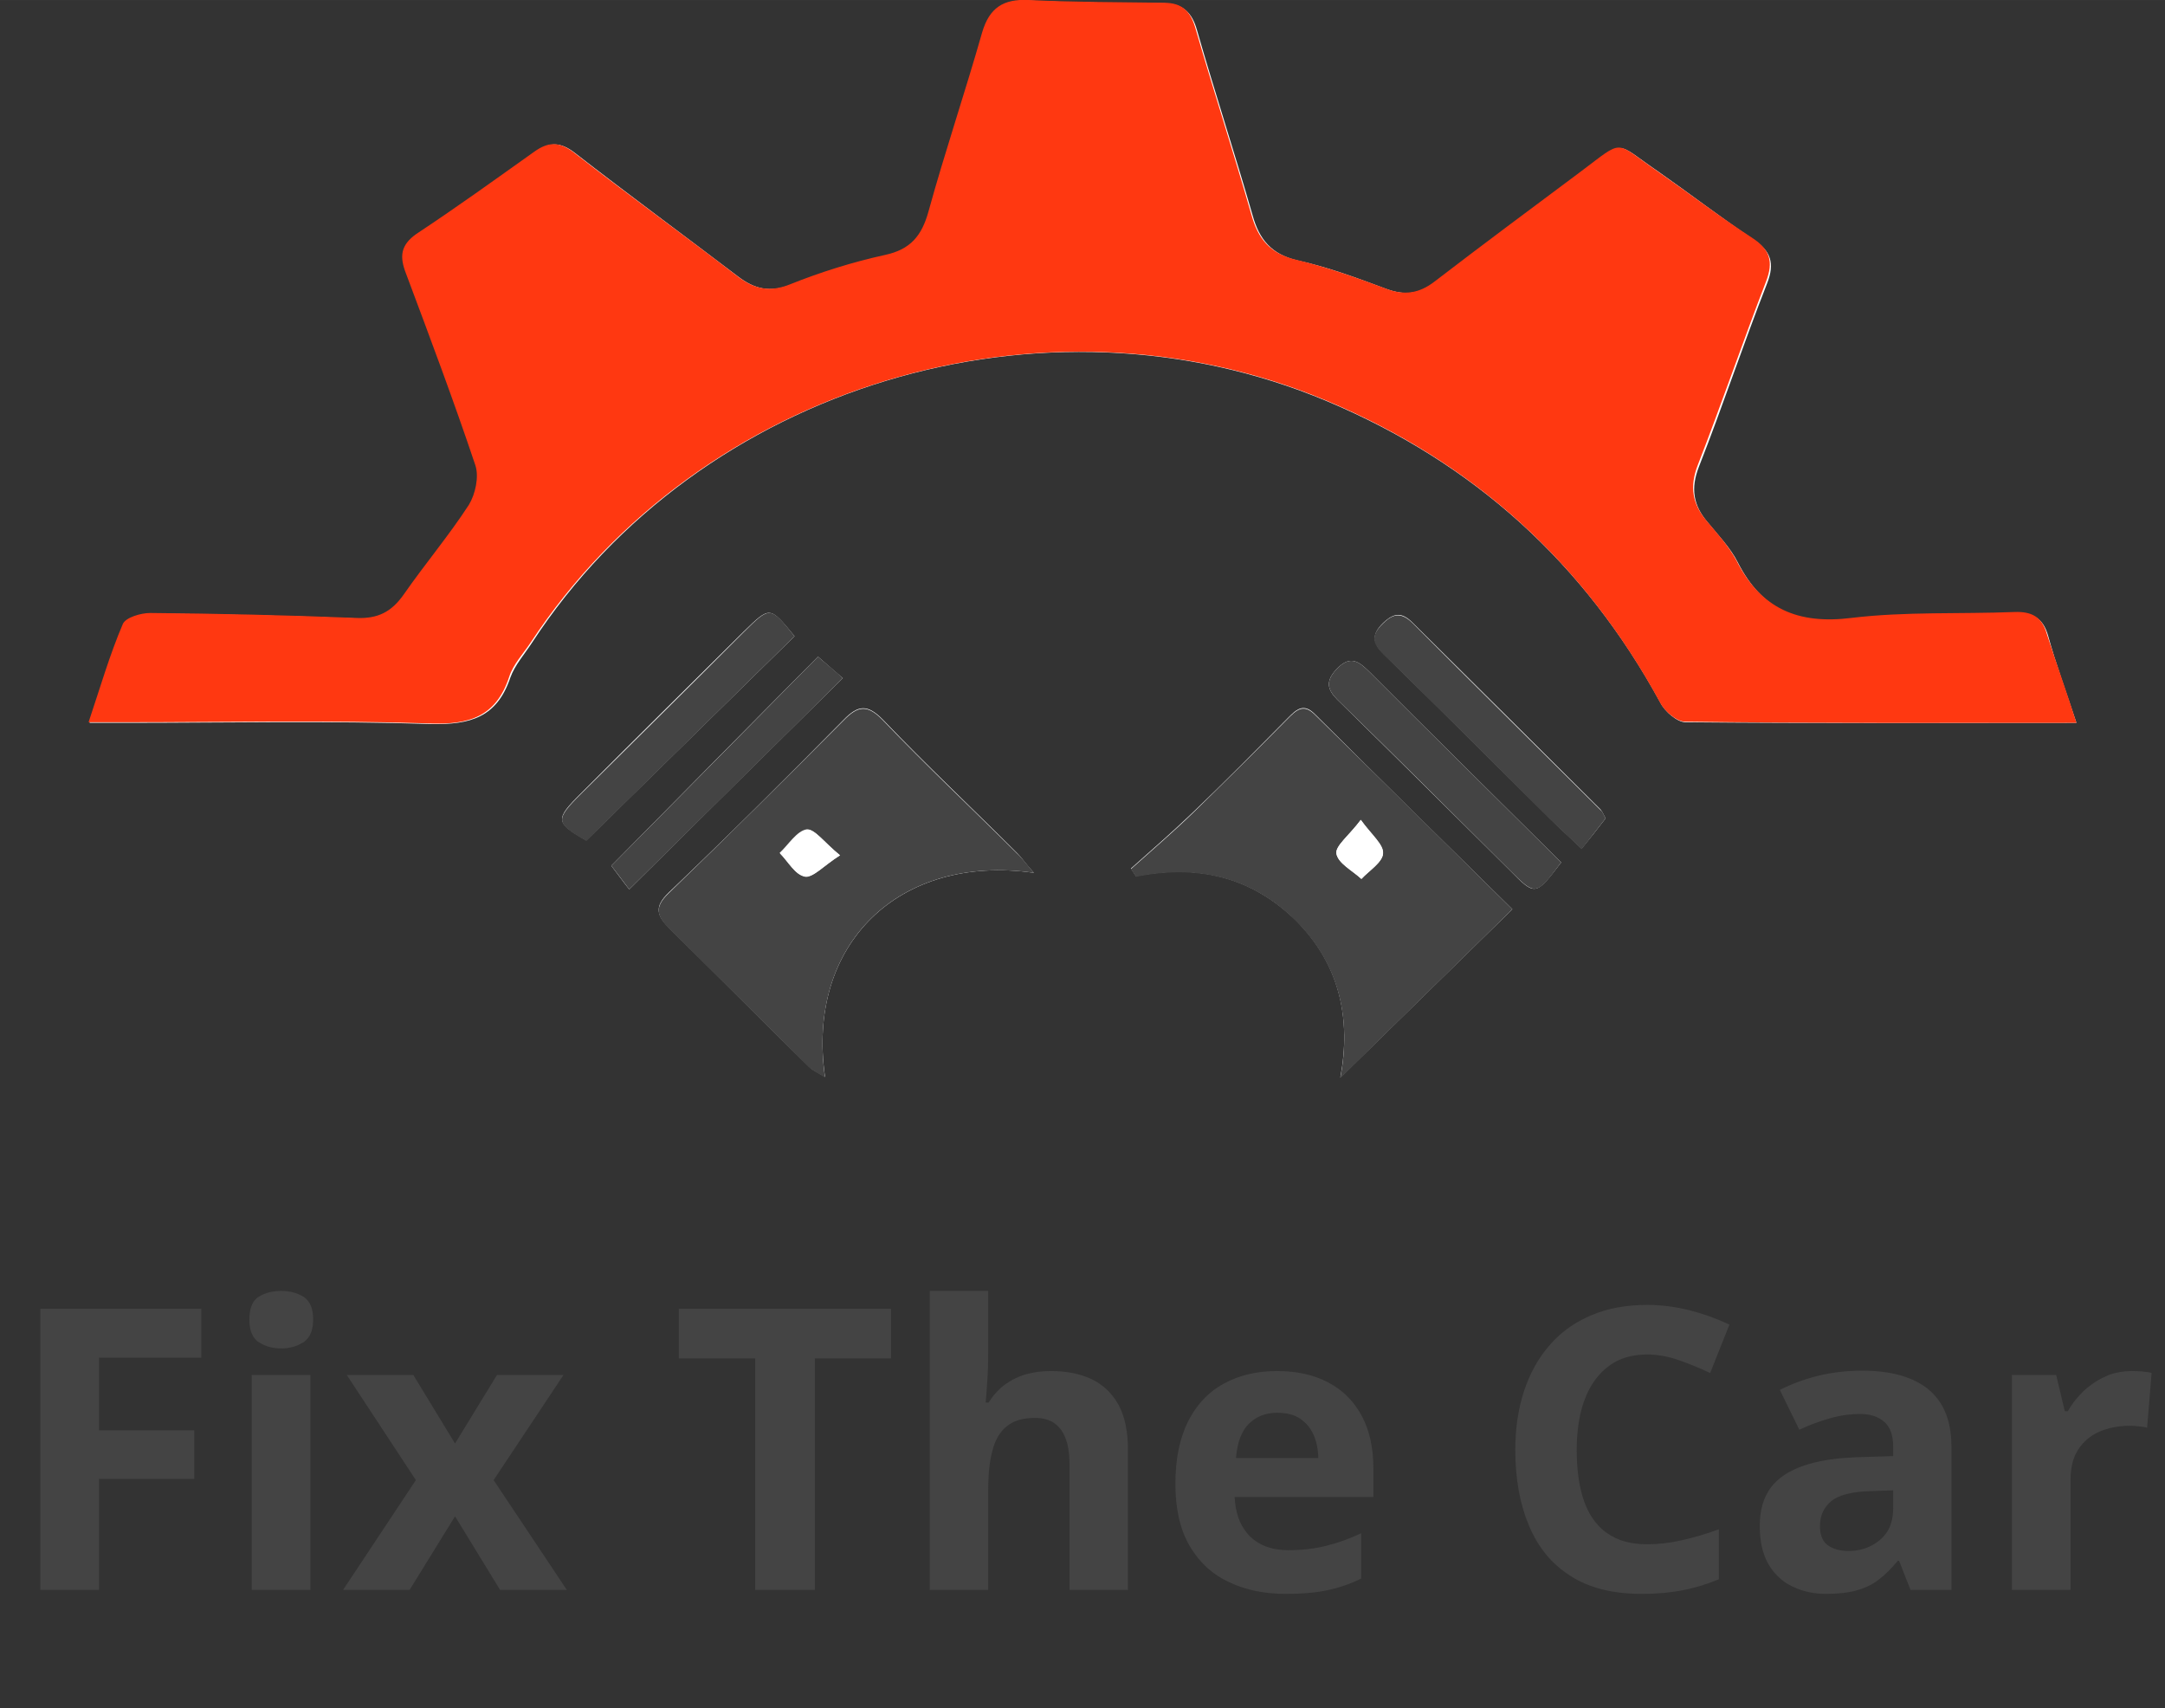 <svg width="110" height="86.776" viewBox="0 0 110 86.775" fill="none" xmlns="http://www.w3.org/2000/svg" xmlns:xlink="http://www.w3.org/1999/xlink">
	<rect x="0" y="0" width="110" height="86.775" fill="#333333" stroke="none"/>
	<desc>
			Created with Pixso.
	</desc>
	<defs/>
	<path d="M105.5 36.72C104.96 35.09 104.45 33.72 104.06 32.29C103.8 31.39 103.3 31.14 102.42 31.17C99.66 31.28 96.86 31.14 94.13 31.48C91.39 31.81 89.53 31 88.29 28.56C87.92 27.83 87.3 27.19 86.77 26.54C86.03 25.68 85.89 24.81 86.32 23.71C87.53 20.63 88.57 17.49 89.79 14.38C90.18 13.37 89.98 12.75 89.08 12.16C87.42 11.04 85.86 9.84 84.26 8.72C82 7.18 82.62 7.06 80.36 8.75C77.88 10.6 75.4 12.42 72.95 14.32C72.16 14.94 71.4 15.02 70.47 14.69C68.97 14.13 67.48 13.57 65.92 13.23C64.6 12.92 63.98 12.16 63.64 10.93C62.74 7.79 61.72 4.68 60.82 1.54C60.57 0.64 60.11 0.2 59.18 0.17C56.87 0.14 54.59 0.14 52.3 0.03C51.03 -0.03 50.33 0.42 49.96 1.68C49.11 4.74 48.1 7.74 47.22 10.79C46.89 12 46.32 12.7 45.02 12.98C43.39 13.34 41.75 13.85 40.2 14.46C39.13 14.88 38.34 14.69 37.49 14.04C34.73 11.94 31.94 9.89 29.2 7.76C28.47 7.2 27.9 7.2 27.2 7.74C25.23 9.17 23.22 10.57 21.22 11.91C20.37 12.47 20.35 13.06 20.68 13.93C21.93 17.15 23.11 20.41 24.21 23.66C24.41 24.25 24.21 25.14 23.87 25.68C22.86 27.24 21.62 28.67 20.57 30.22C19.95 31.11 19.22 31.48 18.12 31.42C14.65 31.28 11.18 31.2 7.68 31.17C7.2 31.17 6.44 31.39 6.3 31.73C5.65 33.3 5.17 34.93 4.55 36.72C5.31 36.72 5.82 36.72 6.36 36.72C11.52 36.72 16.71 36.61 21.87 36.78C23.9 36.83 25.25 36.44 25.93 34.42C26.16 33.78 26.66 33.22 27.03 32.65C35.55 19.59 53.01 14.32 67.42 20.38C74.89 23.52 80.51 28.62 84.37 35.71C84.6 36.16 85.22 36.69 85.64 36.69C92.15 36.75 98.7 36.72 105.5 36.72Z" fill="#FFFFFF" fill-opacity="1" fill-rule="nonzero"/>
	<path d="M105.5 36.72C98.67 36.72 92.15 36.75 85.61 36.66C85.19 36.66 84.57 36.13 84.34 35.68C80.48 28.59 74.87 23.49 67.39 20.35C53.01 14.32 35.55 19.59 26.97 32.63C26.58 33.22 26.07 33.75 25.87 34.39C25.2 36.41 23.84 36.83 21.81 36.75C16.65 36.58 11.49 36.69 6.3 36.69C5.79 36.69 5.28 36.69 4.5 36.69C5.09 34.93 5.57 33.27 6.24 31.7C6.38 31.37 7.15 31.14 7.63 31.14C11.09 31.17 14.59 31.25 18.06 31.39C19.19 31.45 19.89 31.09 20.52 30.19C21.59 28.65 22.8 27.22 23.82 25.65C24.15 25.11 24.35 24.22 24.15 23.63C23.05 20.35 21.84 17.13 20.63 13.9C20.29 13.03 20.35 12.45 21.16 11.88C23.19 10.54 25.17 9.11 27.14 7.71C27.85 7.2 28.41 7.18 29.15 7.74C31.88 9.87 34.7 11.91 37.44 14.01C38.28 14.66 39.07 14.88 40.15 14.44C41.7 13.82 43.33 13.31 44.97 12.95C46.27 12.67 46.83 11.97 47.17 10.76C48.01 7.71 49.03 4.71 49.9 1.65C50.27 0.39 50.98 -0.06 52.25 0C54.53 0.11 56.84 0.11 59.13 0.14C60.09 0.14 60.51 0.59 60.76 1.51C61.67 4.65 62.68 7.76 63.58 10.9C63.92 12.14 64.54 12.89 65.87 13.2C67.42 13.57 68.91 14.1 70.41 14.66C71.34 15.02 72.1 14.91 72.89 14.3C75.34 12.42 77.83 10.57 80.31 8.72C82.56 7.04 81.97 7.15 84.2 8.69C85.81 9.81 87.39 11.02 89.02 12.08C89.93 12.67 90.12 13.29 89.73 14.3C88.54 17.38 87.47 20.52 86.26 23.63C85.84 24.72 85.98 25.59 86.71 26.46C87.25 27.1 87.84 27.75 88.23 28.48C89.47 30.92 91.34 31.73 94.07 31.39C96.81 31.06 99.6 31.2 102.36 31.09C103.24 31.06 103.75 31.34 104 32.21C104.48 33.72 104.99 35.09 105.5 36.72Z" fill="#FF3811" fill-opacity="1" fill-rule="nonzero"/>
	<path d="M76.84 46.19C73.51 42.91 70.15 39.61 66.8 36.27C66.21 35.68 65.84 36.07 65.42 36.49C63.84 38.09 62.26 39.69 60.65 41.23C59.63 42.21 58.53 43.17 57.46 44.12C57.55 44.26 57.63 44.37 57.72 44.51C60.85 43.89 63.58 44.54 65.84 46.75C68.07 48.97 68.66 51.74 68.1 54.74C71.03 51.88 73.88 49.08 76.84 46.19Z" fill="#FFFFFF" fill-opacity="1" fill-rule="nonzero"/>
	<path d="M52.53 44.34C52.1 43.87 51.91 43.56 51.65 43.31C49.4 41.06 47.08 38.88 44.88 36.58C44.09 35.77 43.61 35.79 42.85 36.58C39.92 39.55 36.99 42.47 33.97 45.35C33.21 46.08 33.38 46.53 34.03 47.17C36.39 49.5 38.74 51.86 41.1 54.18C41.3 54.38 41.58 54.49 41.92 54.71C40.94 47.99 45.67 43.36 52.53 44.34Z" fill="#FFFFFF" fill-opacity="1" fill-rule="nonzero"/>
	<path d="M41.56 33.36C37.97 36.97 34.5 40.5 31.06 43.98C31.32 44.32 31.66 44.79 31.97 45.18C35.6 41.57 39.1 38.12 42.82 34.45C42.43 34.11 41.98 33.72 41.56 33.36Z" fill="#FFFFFF" fill-opacity="1" fill-rule="nonzero"/>
	<path d="M81.58 41.57C81.49 41.43 81.44 41.26 81.32 41.12C78.14 37.95 74.98 34.81 71.79 31.65C71.25 31.11 70.86 31.09 70.27 31.65C69.65 32.26 69.76 32.68 70.32 33.24C73.17 36.02 75.97 38.82 78.79 41.62C79.24 42.07 79.72 42.49 80.36 43.11C80.79 42.58 81.13 42.16 81.58 41.57Z" fill="#FFFFFF" fill-opacity="1" fill-rule="nonzero"/>
	<path d="M79.32 43.81C76.05 40.56 72.83 37.39 69.62 34.17C69.08 33.64 68.63 33.22 67.9 34C67.19 34.76 67.59 35.21 68.15 35.74C71.03 38.57 73.88 41.4 76.73 44.23C78 45.52 78.02 45.52 79.32 43.81Z" fill="#FFFFFF" fill-opacity="1" fill-rule="nonzero"/>
	<path d="M40.37 32.32C39.1 30.78 39.13 30.78 37.78 32.09C35.01 34.84 32.25 37.56 29.51 40.31C28.19 41.62 28.21 41.79 29.79 42.69C33.32 39.24 36.82 35.79 40.37 32.32Z" fill="#FFFFFF" fill-opacity="1" fill-rule="nonzero"/>
	<path d="M76.84 46.19C73.88 49.11 71.03 51.88 68.1 54.77C68.66 51.77 68.07 49.02 65.84 46.78C63.58 44.54 60.82 43.92 57.72 44.54C57.63 44.4 57.55 44.29 57.46 44.15C58.53 43.19 59.61 42.27 60.65 41.26C62.26 39.69 63.84 38.12 65.42 36.52C65.84 36.1 66.21 35.71 66.8 36.3C70.15 39.58 73.51 42.89 76.84 46.19ZM69.14 41.65C68.55 42.44 67.84 42.97 67.9 43.36C67.98 43.84 68.72 44.23 69.17 44.65C69.56 44.23 70.24 43.81 70.27 43.36C70.32 42.91 69.7 42.41 69.14 41.65Z" fill="#444444" fill-opacity="1" fill-rule="nonzero"/>
	<path d="M52.53 44.34C45.65 43.36 40.94 47.99 41.92 54.74C41.58 54.52 41.3 54.41 41.1 54.21C38.74 51.88 36.39 49.53 34.03 47.2C33.38 46.56 33.21 46.11 33.97 45.38C36.96 42.49 39.92 39.55 42.85 36.61C43.61 35.82 44.09 35.79 44.88 36.61C47.08 38.91 49.4 41.09 51.65 43.33C51.91 43.56 52.13 43.87 52.53 44.34ZM42.68 43.45C41.89 42.8 41.39 42.1 41.02 42.16C40.51 42.24 40.09 42.94 39.64 43.36C40.06 43.78 40.43 44.46 40.91 44.54C41.3 44.6 41.84 43.98 42.68 43.45Z" fill="#444444" fill-opacity="1" fill-rule="nonzero"/>
	<path d="M41.56 33.36C41.98 33.72 42.43 34.08 42.82 34.45C39.13 38.12 35.63 41.57 31.97 45.18C31.66 44.76 31.29 44.29 31.06 43.98C34.5 40.5 38 36.97 41.56 33.36Z" fill="#444444" fill-opacity="1" fill-rule="nonzero"/>
	<path d="M81.58 41.57C81.13 42.16 80.79 42.58 80.36 43.14C79.72 42.52 79.24 42.1 78.79 41.65C75.97 38.85 73.17 36.05 70.32 33.27C69.73 32.71 69.62 32.29 70.27 31.67C70.83 31.11 71.25 31.14 71.79 31.67C74.95 34.84 78.14 37.98 81.32 41.15C81.44 41.23 81.49 41.43 81.58 41.57Z" fill="#444444" fill-opacity="1" fill-rule="nonzero"/>
	<path d="M79.32 43.81C78.05 45.52 78.02 45.52 76.73 44.23C73.88 41.4 71.03 38.54 68.15 35.74C67.59 35.21 67.19 34.76 67.9 34C68.63 33.22 69.08 33.64 69.62 34.17C72.83 37.39 76.05 40.56 79.32 43.81Z" fill="#444444" fill-opacity="1" fill-rule="nonzero"/>
	<path d="M40.37 32.32C36.82 35.82 33.32 39.24 29.79 42.72C28.21 41.82 28.19 41.65 29.51 40.34C32.28 37.59 35.04 34.87 37.78 32.12C39.13 30.78 39.13 30.78 40.37 32.32Z" fill="#444444" fill-opacity="1" fill-rule="nonzero"/>
	<path d="M69.14 41.65C69.68 42.44 70.3 42.91 70.27 43.36C70.24 43.81 69.56 44.23 69.17 44.65C68.72 44.23 67.98 43.87 67.9 43.36C67.84 42.97 68.55 42.44 69.14 41.65Z" fill="#FFFFFF" fill-opacity="1" fill-rule="nonzero"/>
	<path d="M42.68 43.45C41.84 43.98 41.33 44.6 40.88 44.51C40.4 44.46 40.03 43.75 39.61 43.33C40.06 42.91 40.48 42.21 40.99 42.13C41.39 42.1 41.89 42.83 42.68 43.45Z" fill="#FFFFFF" fill-opacity="1" fill-rule="nonzero"/>
	<path d="M15.39 65.86Q14.92 65.58 14.29 65.58Q13.61 65.58 13.14 65.88Q13.08 65.92 13.03 65.96Q12.67 66.29 12.67 67.03Q12.67 67.76 13.03 68.09Q13.08 68.14 13.14 68.18Q13.16 68.19 13.18 68.2Q13.64 68.5 14.29 68.5Q14.89 68.5 15.34 68.23Q15.39 68.21 15.43 68.18Q15.49 68.14 15.55 68.08Q15.91 67.75 15.91 67.03Q15.91 66.3 15.54 65.97Q15.49 65.92 15.43 65.88Q15.41 65.87 15.39 65.86ZM50.21 68.67L50.21 65.58L47.24 65.58L47.24 80.77L50.21 80.77L50.21 75.63Q50.21 74.47 50.43 73.67Q50.64 72.86 51.16 72.45Q51.68 72.03 52.58 72.03Q53.24 72.03 53.64 72.35Q53.79 72.47 53.91 72.63Q54.34 73.22 54.34 74.39L54.34 80.77L57.31 80.77L57.31 73.65Q57.31 72.25 56.83 71.36Q56.53 70.83 56.1 70.47Q55.81 70.23 55.46 70.06Q54.58 69.65 53.4 69.65Q52.72 69.65 52.14 69.81Q51.76 69.92 51.42 70.11Q51.24 70.21 51.07 70.33Q50.59 70.68 50.23 71.25L50.08 71.25Q50.11 70.95 50.16 70.21Q50.21 69.48 50.21 68.67ZM82.15 69.14Q82.82 68.81 83.69 68.81Q84.47 68.81 85.28 69.09Q86.09 69.37 86.89 69.75L87.87 67.29Q87.81 67.26 87.74 67.23Q86.82 66.81 85.83 66.56Q84.76 66.29 83.69 66.29Q82.07 66.29 80.82 66.83Q79.93 67.21 79.24 67.82Q78.96 68.07 78.72 68.35Q77.87 69.33 77.43 70.68Q76.99 72.03 76.99 73.65Q76.99 75.85 77.68 77.49Q78.12 78.56 78.87 79.32Q79.28 79.73 79.78 80.05Q81.2 80.97 83.41 80.97Q84.55 80.97 85.47 80.79Q86.39 80.62 87.33 80.23L87.33 77.69Q86.31 78.06 85.43 78.25Q84.56 78.45 83.69 78.45Q82.44 78.45 81.65 77.88Q81.57 77.83 81.5 77.77Q80.82 77.22 80.48 76.25Q80.11 75.18 80.11 73.67Q80.11 72.55 80.34 71.65Q80.58 70.75 81.03 70.12Q81.34 69.69 81.75 69.39Q81.94 69.25 82.15 69.14ZM2.05 80.77L5.03 80.77L5.03 75.13L9.87 75.13L9.87 72.66L5.03 72.66L5.03 68.97L10.23 68.97L10.23 66.49L2.05 66.49L2.05 80.77ZM38.37 80.77L41.4 80.77L41.4 69.01L45.27 69.01L45.27 66.49L34.49 66.49L34.49 69.01L38.37 69.01L38.37 80.77ZM97.98 70.58Q96.81 69.63 94.61 69.63Q93.46 69.63 92.38 69.89Q91.3 70.16 90.43 70.61L91.42 72.63Q92.18 72.28 92.94 72.06Q93.36 71.94 93.78 71.88Q94.13 71.83 94.49 71.83Q95.29 71.83 95.73 72.23Q95.74 72.23 95.74 72.24Q95.76 72.25 95.78 72.27Q96.19 72.67 96.19 73.5L96.19 73.97L94.3 74.03Q91.86 74.12 90.63 74.95Q90.25 75.21 89.98 75.56Q89.41 76.32 89.41 77.51Q89.41 78.69 89.85 79.46Q90.12 79.92 90.51 80.24Q90.76 80.45 91.06 80.59Q91.83 80.97 92.79 80.97Q93.7 80.97 94.34 80.79Q94.96 80.62 95.44 80.26Q95.45 80.25 95.46 80.24Q95.95 79.87 96.42 79.29L96.49 79.29L97.07 80.77L99.15 80.77L99.15 73.5Q99.15 71.89 98.36 70.96Q98.19 70.75 97.98 70.58ZM67.49 70.23Q66.4 69.65 64.88 69.65Q63.34 69.65 62.18 70.29Q61.85 70.47 61.56 70.7Q60.83 71.29 60.37 72.2Q59.72 73.48 59.72 75.39Q59.72 77.27 60.43 78.51Q60.84 79.21 61.41 79.71Q61.86 80.1 62.42 80.36Q63.68 80.97 65.32 80.97Q66.58 80.97 67.47 80.78Q67.89 80.69 68.3 80.55Q68.74 80.4 69.16 80.19L69.16 77.89Q68.24 78.32 67.37 78.53Q66.5 78.75 65.46 78.75Q64.39 78.75 63.72 78.23Q63.6 78.14 63.49 78.03Q63.42 77.95 63.35 77.87Q62.78 77.18 62.73 76.05L69.78 76.05L69.78 74.61Q69.78 73.02 69.18 71.91Q68.86 71.32 68.4 70.88Q68 70.5 67.49 70.23ZM108.83 69.67Q108.54 69.65 108.31 69.65Q107.7 69.65 107.17 69.84Q107.07 69.88 106.97 69.93Q106.58 70.1 106.25 70.35Q106.05 70.49 105.86 70.67Q105.38 71.13 105.06 71.69L104.91 71.69L104.47 69.85L102.22 69.85L102.22 80.77L105.2 80.77L105.2 75.21Q105.2 74.44 105.44 73.91Q105.66 73.45 106.01 73.15Q106.06 73.1 106.12 73.05Q106.23 72.97 106.34 72.9Q106.68 72.69 107.1 72.58Q107.17 72.56 107.24 72.54Q107.71 72.43 108.21 72.43Q108.41 72.43 108.68 72.46Q108.95 72.48 109.09 72.53L109.32 69.74Q109.13 69.7 108.83 69.67ZM15.77 80.77L15.77 69.85L12.79 69.85L12.79 80.77L15.77 80.77ZM17.62 69.85L21.13 75.19L17.43 80.77L20.81 80.77L23.12 77.03L25.41 80.77L28.8 80.77L25.08 75.19L28.63 69.85L25.25 69.85L23.12 73.33L21 69.85L17.62 69.85ZM63.9 72Q64.34 71.77 64.9 71.77Q65.61 71.77 66.06 72.07Q66.23 72.19 66.37 72.33Q66.6 72.57 66.74 72.89Q66.97 73.41 66.98 74.07L62.8 74.07Q62.89 72.88 63.46 72.32Q63.66 72.13 63.9 72ZM95.04 75.75L96.19 75.71L96.19 76.61Q96.19 77.4 95.82 77.91Q95.69 78.08 95.53 78.22Q95.33 78.39 95.1 78.51Q94.58 78.79 93.92 78.79Q93.27 78.79 92.87 78.5Q92.81 78.46 92.76 78.41Q92.47 78.11 92.47 77.53Q92.47 77.07 92.66 76.72Q92.8 76.47 93.03 76.27Q93.59 75.79 95.04 75.75Z" fill="#444444" fill-opacity="1" fill-rule="evenodd"/>
</svg>
